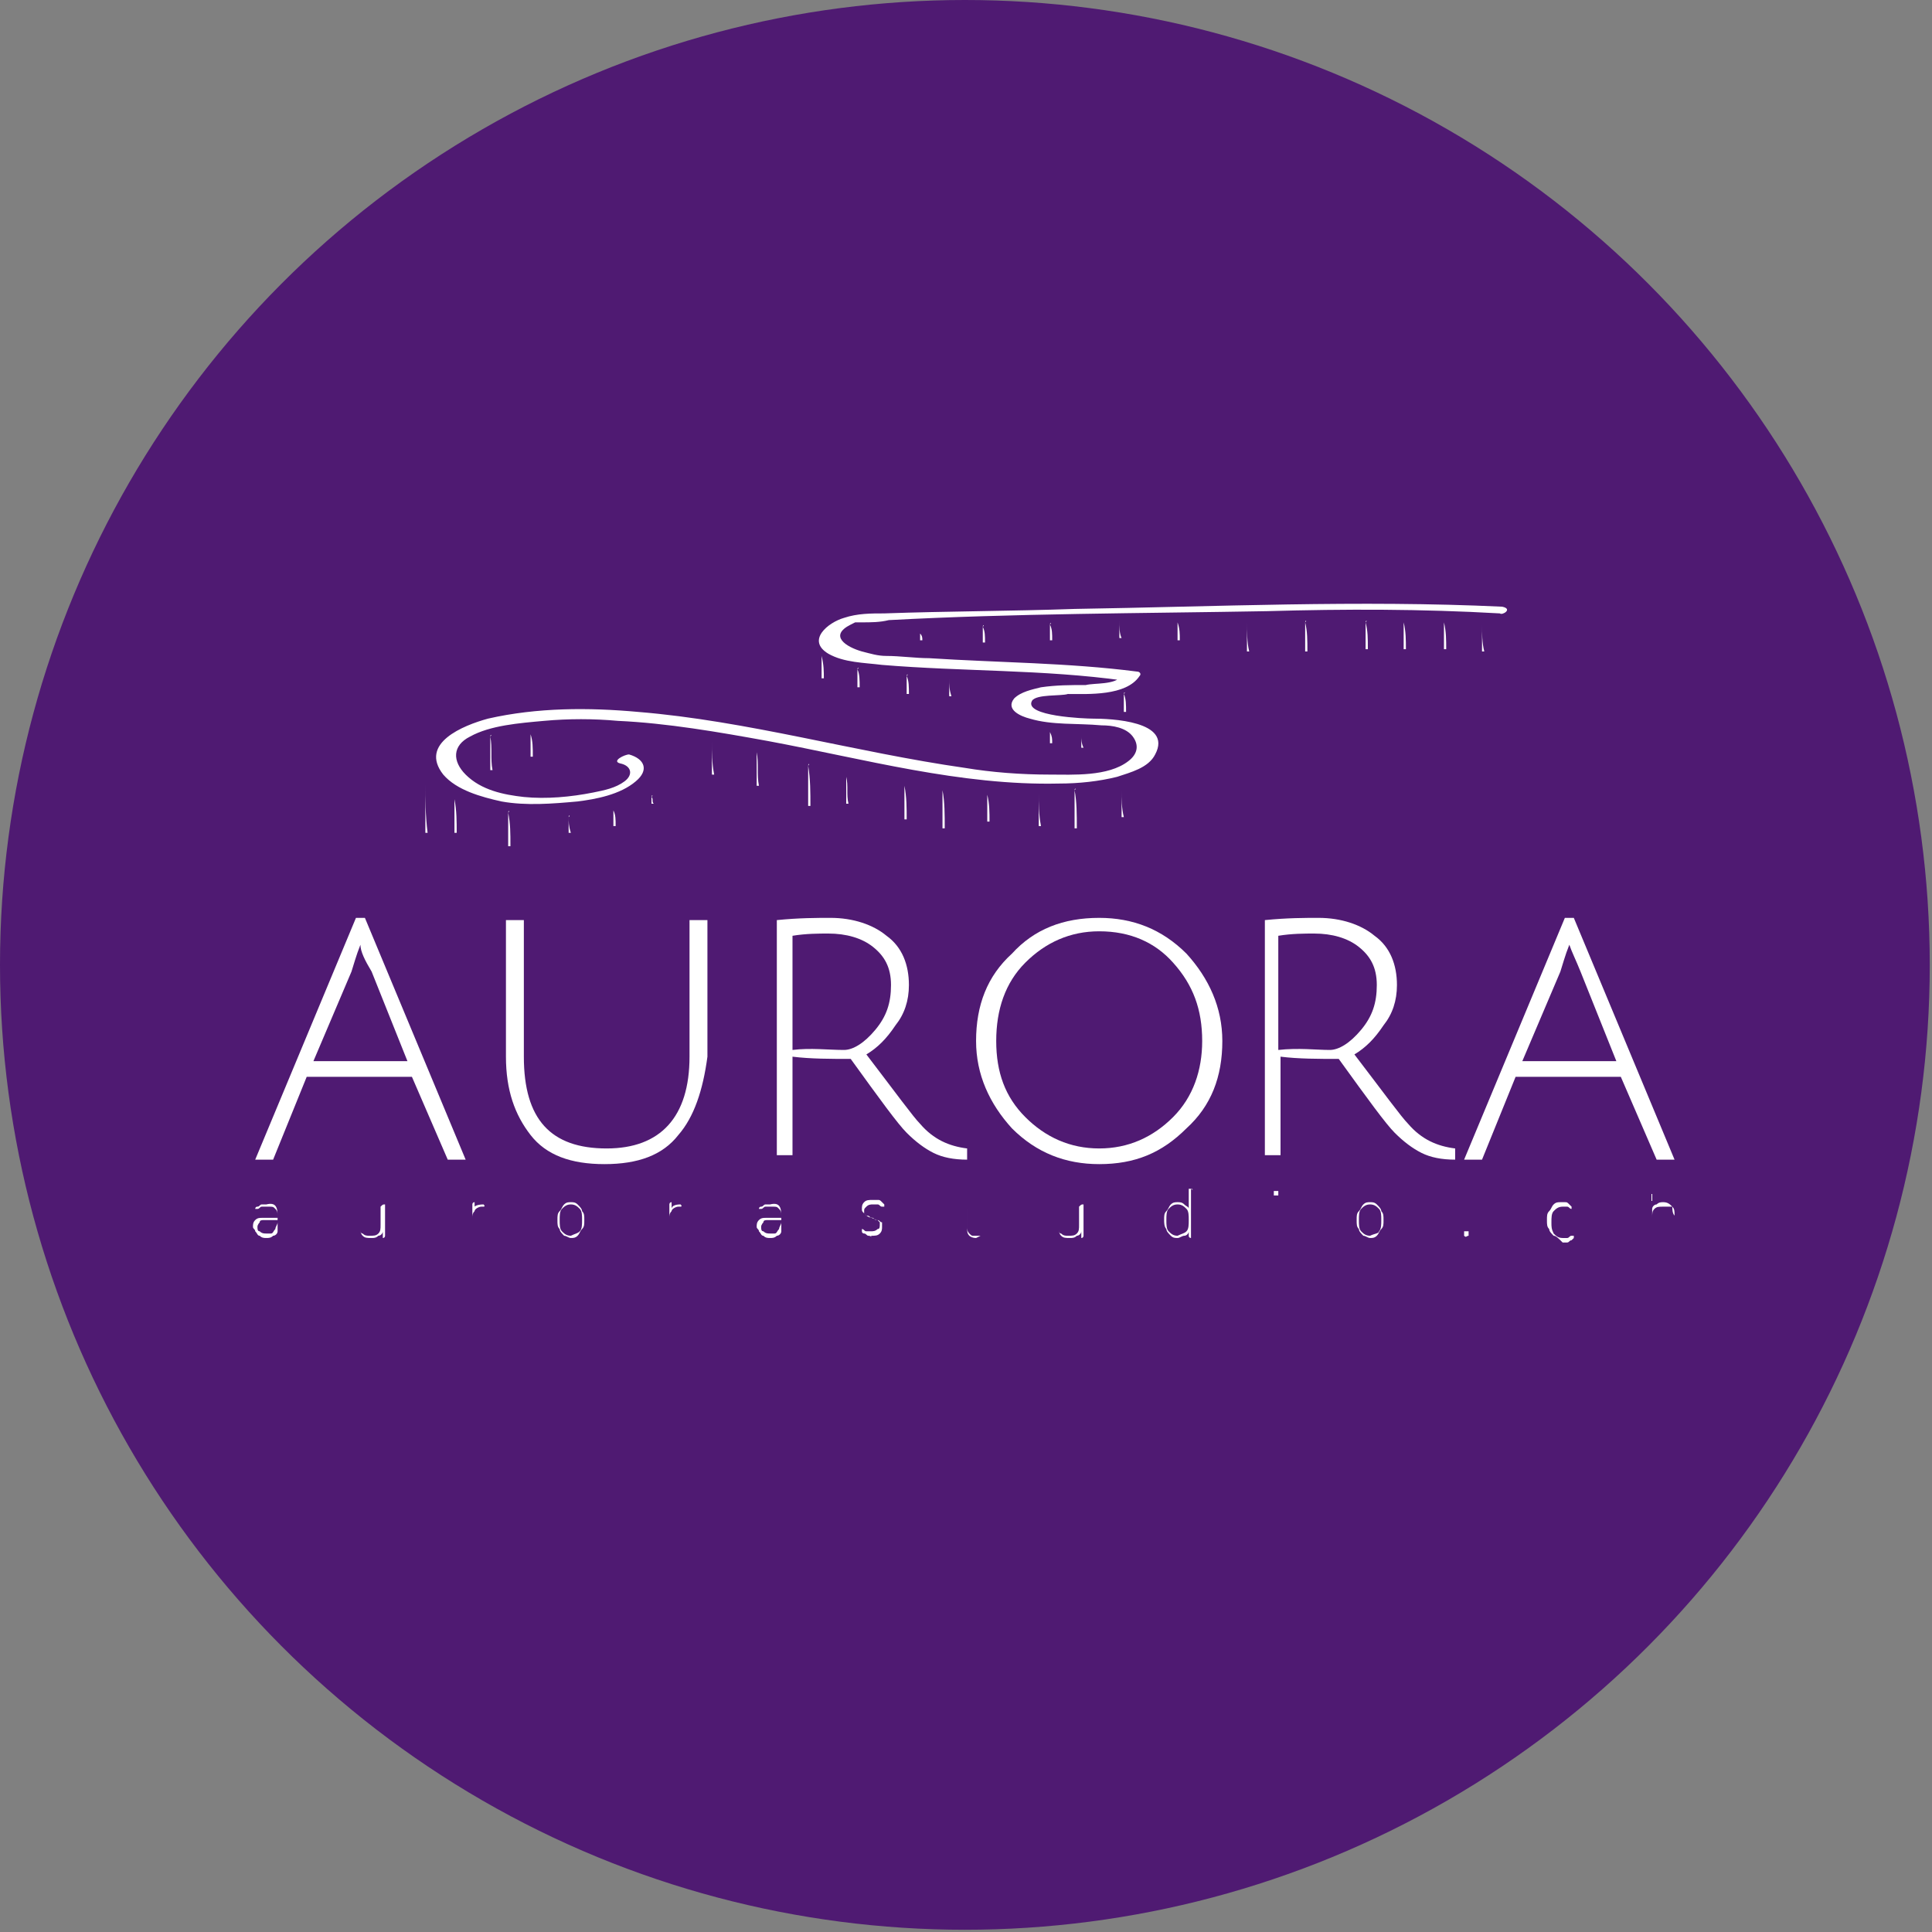 <?xml version="1.0" encoding="utf-8"?>
<!-- Generator: Adobe Illustrator 19.1.0, SVG Export Plug-In . SVG Version: 6.00 Build 0)  -->
<svg version="1.1" id="Layer_1" xmlns="http://www.w3.org/2000/svg" xmlns:xlink="http://www.w3.org/1999/xlink" x="0px" y="0px"
	 viewBox="0 0 86.3 86.3" style="enable-background:new 0 0 86.3 86.3;" xml:space="preserve">
<rect x="0" y="0" width="86.3" height="86.3" fill="#808080" stroke="none"/>
<style type="text/css">
	.st0{fill:#4F1A72;}
	.st1{fill:#FFFFFF;}
</style>
<g>
	<circle class="st0" cx="43.1" cy="43.1" r="43.1"/>
	<g>
		<g>
			<g>
				<path class="st1" d="M13.7,48.1l-1.5,3.7h-0.8L15.9,41h0.4l4.5,10.8H20l-1.6-3.7H13.7z M16.1,42.2c-0.2,0.5-0.3,0.9-0.4,1.2
					l-1.7,4h4.2l-1.6-4C16.3,42.9,16.1,42.5,16.1,42.2z"/>
				<path class="st1" d="M30.3,50.7c-0.7,0.9-1.8,1.3-3.3,1.3c-1.5,0-2.6-0.4-3.3-1.3c-0.7-0.9-1.1-2-1.1-3.5v-6.1h0.8v6.1
					c0,2.8,1.2,4.1,3.7,4.1c2.4,0,3.7-1.4,3.7-4.1v-6.1h0.8v6.1C31.4,48.7,31,49.9,30.3,50.7z"/>
				<path class="st1" d="M34.7,51.8V41.1c1-0.1,1.8-0.1,2.4-0.1c1,0,1.9,0.3,2.5,0.8c0.7,0.5,1,1.3,1,2.2c0,0.7-0.2,1.3-0.6,1.8
					c-0.4,0.6-0.8,1-1.3,1.3c1.3,1.7,2.1,2.8,2.4,3.1c0.6,0.7,1.3,1,2.1,1.1l0,0.5c-0.6,0-1.1-0.1-1.5-0.3c-0.4-0.2-0.8-0.5-1.2-0.9
					c-0.4-0.4-1.2-1.5-2.5-3.3c-0.9,0-1.8,0-2.6-0.1v4.4H34.7z M37.7,46.9c0.4,0,0.9-0.3,1.4-0.9c0.5-0.6,0.7-1.2,0.7-2
					s-0.3-1.3-0.8-1.7c-0.5-0.4-1.2-0.6-2-0.6c-0.4,0-1,0-1.6,0.1v5.1C36.2,46.8,37,46.9,37.7,46.9z"/>
				<path class="st1" d="M49.1,52c-1.5,0-2.8-0.5-3.9-1.6c-1-1.1-1.6-2.4-1.6-3.9c0-1.6,0.5-2.9,1.6-3.9c1-1.1,2.3-1.6,3.9-1.6
					c1.5,0,2.8,0.5,3.9,1.6c1,1.1,1.6,2.4,1.6,3.9c0,1.6-0.5,2.9-1.6,3.9C51.9,51.5,50.7,52,49.1,52z M49.1,41.6
					c-1.3,0-2.4,0.5-3.3,1.4c-0.9,0.9-1.3,2.1-1.3,3.5c0,1.4,0.4,2.5,1.3,3.4c0.9,0.9,2,1.4,3.3,1.4c1.3,0,2.4-0.5,3.3-1.4
					c0.9-0.9,1.3-2.1,1.3-3.4c0-1.4-0.4-2.5-1.3-3.5C51.6,42.1,50.5,41.6,49.1,41.6z"/>
				<path class="st1" d="M56.5,51.8V41.1c1-0.1,1.8-0.1,2.4-0.1c1,0,1.9,0.3,2.5,0.8c0.7,0.5,1,1.3,1,2.2c0,0.7-0.2,1.3-0.6,1.8
					c-0.4,0.6-0.8,1-1.3,1.3c1.3,1.7,2.1,2.8,2.4,3.1c0.6,0.7,1.3,1,2.1,1.1l0,0.5c-0.6,0-1.1-0.1-1.5-0.3c-0.4-0.2-0.8-0.5-1.2-0.9
					c-0.4-0.4-1.2-1.5-2.5-3.3c-0.9,0-1.8,0-2.6-0.1v4.4H56.5z M59.4,46.9c0.4,0,0.9-0.3,1.4-0.9c0.5-0.6,0.7-1.2,0.7-2
					s-0.3-1.3-0.8-1.7s-1.2-0.6-2-0.6c-0.4,0-1,0-1.6,0.1v5.1C58,46.8,58.8,46.9,59.4,46.9z"/>
				<path class="st1" d="M67.7,48.1l-1.5,3.7h-0.8L69.9,41h0.4l4.5,10.8h-0.8l-1.6-3.7H67.7z M70.1,42.2c-0.2,0.5-0.3,0.9-0.4,1.2
					l-1.7,4h4.2l-1.6-4C70.4,42.9,70.2,42.5,70.1,42.2z"/>
			</g>
			<g>
				<g>
					<path class="st1" d="M12.4,54.3v0.9c0,0,0,0,0,0.1c0,0,0,0,0,0s0,0,0,0c0,0,0,0,0,0V55c0,0.1-0.1,0.2-0.2,0.2
						c-0.1,0.1-0.2,0.1-0.3,0.1c-0.1,0-0.2,0-0.3-0.1c-0.1,0-0.1-0.1-0.2-0.2c0-0.1-0.1-0.1-0.1-0.2c0-0.1,0-0.2,0.1-0.3
						s0.2-0.1,0.3-0.1c0.1,0,0.3,0,0.6,0h0.1v-0.1c0-0.1,0-0.2-0.1-0.3c-0.1-0.1-0.1-0.1-0.3-0.1c-0.1,0-0.2,0-0.3,0
						c-0.1,0-0.1,0.1-0.2,0.1c0,0,0,0,0,0s0,0-0.1,0c0,0,0,0,0,0c0,0,0,0,0,0c0,0,0-0.1,0.1-0.1c0.1,0,0.1-0.1,0.2-0.1
						c0.1,0,0.2,0,0.2,0C12.3,53.7,12.4,53.9,12.4,54.3z M12.1,55.1c0.1,0,0.1-0.1,0.2-0.2c0-0.1,0.1-0.2,0.1-0.3v-0.1h-0.1
						c-0.2,0-0.4,0-0.5,0c-0.1,0-0.2,0-0.2,0.1c0,0-0.1,0.1-0.1,0.2c0,0.1,0,0.2,0.1,0.2c0.1,0.1,0.2,0.1,0.3,0.1
						C11.9,55.1,12,55.1,12.1,55.1z"/>
					<path class="st1" d="M17.2,53.8C17.2,53.8,17.2,53.8,17.2,53.8l0,1.4c0,0,0,0.1-0.1,0.1c0,0,0,0,0,0c0,0,0,0,0,0V55
						c0,0.1-0.1,0.2-0.2,0.2c-0.1,0.1-0.2,0.1-0.3,0.1c-0.2,0-0.3,0-0.4-0.1c-0.1-0.1-0.1-0.2-0.1-0.4v-0.9c0,0,0,0,0,0c0,0,0,0,0,0
						c0,0,0,0,0,0c0,0,0,0,0,0v0.9c0,0.2,0,0.3,0.1,0.3c0.1,0.1,0.2,0.1,0.3,0.1c0.2,0,0.3,0,0.4-0.1c0.1-0.1,0.1-0.2,0.1-0.4v-0.8
						C17.1,53.8,17.1,53.8,17.2,53.8C17.1,53.8,17.2,53.8,17.2,53.8C17.2,53.8,17.2,53.8,17.2,53.8z"/>
					<path class="st1" d="M21.6,53.8C21.6,53.8,21.6,53.8,21.6,53.8C21.6,53.8,21.6,53.8,21.6,53.8c0.1,0.1,0,0.1,0,0.1l-0.1,0
						c-0.1,0-0.3,0.1-0.3,0.2c-0.1,0.1-0.1,0.2-0.1,0.3v0.8c0,0,0,0,0,0.1c0,0,0,0,0,0s0,0,0,0c0,0,0,0,0-0.1v-1.4
						c0,0,0-0.1,0.1-0.1c0,0,0,0,0,0c0,0,0,0,0,0.1V54C21.1,53.9,21.3,53.8,21.6,53.8L21.6,53.8L21.6,53.8z"/>
					<path class="st1" d="M25.2,55.2C25.1,55.1,25,55,25,54.9c-0.1-0.1-0.1-0.2-0.1-0.4c0-0.2,0-0.3,0.1-0.4
						c0.1-0.1,0.1-0.2,0.2-0.3c0.1-0.1,0.2-0.1,0.3-0.1c0.1,0,0.2,0,0.3,0.1c0.1,0.1,0.2,0.2,0.2,0.3c0.1,0.1,0.1,0.2,0.1,0.4
						c0,0.2,0,0.3-0.1,0.4c-0.1,0.1-0.1,0.2-0.2,0.3c-0.1,0.1-0.2,0.1-0.3,0.1C25.4,55.3,25.3,55.2,25.2,55.2z M25.9,55
						c0.1-0.1,0.1-0.3,0.1-0.5c0-0.2,0-0.4-0.1-0.5c-0.1-0.1-0.2-0.2-0.4-0.2c-0.2,0-0.3,0.1-0.4,0.2c-0.1,0.1-0.1,0.3-0.1,0.5
						c0,0.2,0,0.4,0.1,0.5c0.1,0.1,0.2,0.2,0.4,0.2C25.7,55.1,25.8,55.1,25.9,55z"/>
					<path class="st1" d="M30.4,53.8C30.5,53.8,30.5,53.8,30.4,53.8C30.5,53.8,30.5,53.8,30.4,53.8c0.1,0.1,0,0.1,0,0.1l-0.1,0
						c-0.1,0-0.3,0.1-0.3,0.2c-0.1,0.1-0.1,0.2-0.1,0.3v0.8c0,0,0,0,0,0.1c0,0,0,0,0,0s0,0,0,0c0,0,0,0,0-0.1v-1.4
						c0,0,0-0.1,0.1-0.1c0,0,0,0,0,0c0,0,0,0,0,0.1V54C30,53.9,30.1,53.8,30.4,53.8L30.4,53.8L30.4,53.8z"/>
					<path class="st1" d="M34.9,54.3v0.9c0,0,0,0,0,0.1c0,0,0,0,0,0s0,0,0,0c0,0,0,0,0,0V55c0,0.1-0.1,0.2-0.2,0.2
						c-0.1,0.1-0.2,0.1-0.3,0.1c-0.1,0-0.2,0-0.3-0.1c-0.1,0-0.1-0.1-0.2-0.2c0-0.1-0.1-0.1-0.1-0.2c0-0.1,0-0.2,0.1-0.3
						c0.1-0.1,0.2-0.1,0.3-0.1c0.1,0,0.3,0,0.6,0h0.1v-0.1c0-0.1,0-0.2-0.1-0.3c-0.1-0.1-0.1-0.1-0.3-0.1c-0.1,0-0.2,0-0.3,0
						c-0.1,0-0.1,0.1-0.2,0.1c0,0,0,0,0,0s0,0-0.1,0c0,0,0,0,0,0c0,0,0,0,0,0c0,0,0-0.1,0.1-0.1c0.1,0,0.1-0.1,0.2-0.1
						c0.1,0,0.2,0,0.2,0C34.8,53.7,34.9,53.9,34.9,54.3z M34.6,55.1c0.1,0,0.1-0.1,0.2-0.2c0-0.1,0.1-0.2,0.1-0.3v-0.1h-0.1
						c-0.2,0-0.4,0-0.5,0c-0.1,0-0.2,0-0.2,0.1c0,0-0.1,0.1-0.1,0.2c0,0.1,0,0.2,0.1,0.2c0.1,0.1,0.2,0.1,0.3,0.1
						C34.4,55.1,34.5,55.1,34.6,55.1z"/>
					<path class="st1" d="M38.8,55.2c-0.1,0-0.1-0.1-0.2-0.1c0,0-0.1,0-0.1-0.1c0,0,0,0,0-0.1c0,0,0,0,0,0c0,0,0,0,0,0c0,0,0,0,0,0
						c0,0,0,0,0,0c0.1,0,0.1,0.1,0.2,0.1c0.1,0,0.1,0,0.2,0c0.1,0,0.2,0,0.3-0.1c0.1,0,0.1-0.1,0.1-0.2c0-0.1,0-0.1,0-0.1
						c0,0-0.1-0.1-0.1-0.1c-0.1,0-0.1,0-0.2-0.1c-0.2,0-0.3-0.1-0.4-0.2c-0.1-0.1-0.1-0.1-0.1-0.2c0-0.1,0-0.2,0.1-0.3
						c0.1-0.1,0.2-0.1,0.4-0.1c0.1,0,0.1,0,0.2,0c0.1,0,0.1,0,0.2,0.1c0,0,0.1,0.1,0.1,0.1c0,0,0,0,0,0.1c0,0,0,0,0,0c0,0,0,0,0,0
						c0,0,0,0-0.1,0c-0.1,0-0.1-0.1-0.2-0.1c-0.1,0-0.1,0-0.2,0c-0.1,0-0.2,0-0.3,0.1c-0.1,0.1-0.1,0.1-0.1,0.2c0,0.1,0,0.1,0,0.1
						c0,0,0.1,0.1,0.1,0.1c0.1,0,0.1,0,0.2,0.1c0.1,0,0.2,0.1,0.3,0.1c0.1,0,0.1,0.1,0.2,0.1c0,0,0,0.1,0,0.2c0,0.1,0,0.2-0.1,0.3
						c-0.1,0.1-0.2,0.1-0.4,0.1C39,55.3,38.9,55.2,38.8,55.2z"/>
					<path class="st1" d="M43.8,55.2C43.8,55.2,43.8,55.3,43.8,55.2l-0.2,0.1c-0.2,0-0.3-0.1-0.3-0.1c-0.1-0.1-0.1-0.2-0.1-0.4v-0.8
						H43c0,0,0,0,0,0c0,0,0,0,0,0c0,0,0,0,0,0c0,0,0,0,0,0h0.2v-0.4c0,0,0,0,0-0.1c0,0,0,0,0,0c0,0,0,0,0,0c0,0,0,0,0,0.1v0.4h0.4
						c0,0,0,0,0,0c0,0,0,0,0,0c0,0,0,0,0,0c0,0,0,0,0,0h-0.4v0.8c0,0.1,0,0.2,0.1,0.3c0.1,0.1,0.1,0.1,0.2,0.1L43.8,55.2
						C43.8,55.1,43.8,55.2,43.8,55.2z"/>
					<path class="st1" d="M48.4,53.8C48.4,53.8,48.4,53.8,48.4,53.8l0,1.4c0,0,0,0.1-0.1,0.1c0,0,0,0,0,0c0,0,0,0,0,0V55
						c0,0.1-0.1,0.2-0.2,0.2c-0.1,0.1-0.2,0.1-0.3,0.1c-0.2,0-0.3,0-0.4-0.1c-0.1-0.1-0.1-0.2-0.1-0.4v-0.9c0,0,0,0,0,0c0,0,0,0,0,0
						c0,0,0,0,0,0c0,0,0,0,0,0v0.9c0,0.2,0,0.3,0.1,0.3c0.1,0.1,0.2,0.1,0.3,0.1c0.2,0,0.3,0,0.4-0.1c0.1-0.1,0.1-0.2,0.1-0.4v-0.8
						C48.3,53.8,48.3,53.8,48.4,53.8C48.3,53.8,48.3,53.8,48.4,53.8C48.4,53.8,48.4,53.8,48.4,53.8z"/>
					<path class="st1" d="M53.2,53.1C53.3,53.1,53.3,53.2,53.2,53.1l0,2.1c0,0,0,0,0,0.1c0,0,0,0,0,0c0,0-0.1,0-0.1-0.1v-0.2
						c0,0.1-0.1,0.2-0.2,0.2s-0.2,0.1-0.3,0.1c-0.1,0-0.2,0-0.3-0.1c-0.1-0.1-0.2-0.2-0.2-0.3C52,54.8,52,54.6,52,54.5
						c0-0.2,0-0.3,0.1-0.4c0.1-0.1,0.1-0.2,0.2-0.3c0.1-0.1,0.2-0.1,0.3-0.1c0.1,0,0.2,0,0.3,0.1c0.1,0.1,0.2,0.1,0.2,0.2v-0.9
						C53.1,53.1,53.2,53.1,53.2,53.1C53.2,53.1,53.2,53.1,53.2,53.1z M53,55c0.1-0.1,0.1-0.3,0.1-0.5c0-0.2,0-0.4-0.1-0.5
						c-0.1-0.1-0.2-0.2-0.4-0.2c-0.2,0-0.3,0.1-0.4,0.2c-0.1,0.1-0.1,0.3-0.1,0.5c0,0.2,0,0.4,0.1,0.5c0.1,0.1,0.2,0.2,0.4,0.2
						C52.8,55.1,52.9,55.1,53,55z"/>
					<path class="st1" d="M56.9,53.4C56.9,53.3,56.9,53.3,56.9,53.4c0-0.1,0-0.1,0-0.2c0,0,0,0,0.1,0c0,0,0.1,0,0.1,0c0,0,0,0,0,0.1
						c0,0,0,0.1,0,0.1C57,53.4,57,53.4,56.9,53.4C57,53.4,56.9,53.4,56.9,53.4z M56.9,55.2C56.9,55.2,56.9,55.2,56.9,55.2l0-1.4
						c0,0,0,0,0,0c0,0,0,0,0,0s0,0,0,0c0,0,0,0,0,0v1.4C57.1,55.2,57,55.2,56.9,55.2C57,55.2,57,55.3,56.9,55.2
						C57,55.3,57,55.2,56.9,55.2z"/>
					<path class="st1" d="M60.9,55.2c-0.1-0.1-0.2-0.2-0.2-0.3c-0.1-0.1-0.1-0.2-0.1-0.4c0-0.2,0-0.3,0.1-0.4
						c0.1-0.1,0.1-0.2,0.2-0.3c0.1-0.1,0.2-0.1,0.3-0.1c0.1,0,0.2,0,0.3,0.1c0.1,0.1,0.2,0.2,0.2,0.3c0.1,0.1,0.1,0.2,0.1,0.4
						c0,0.2,0,0.3-0.1,0.4c-0.1,0.1-0.1,0.2-0.2,0.3c-0.1,0.1-0.2,0.1-0.3,0.1C61.1,55.3,61,55.2,60.9,55.2z M61.6,55
						c0.1-0.1,0.1-0.3,0.1-0.5c0-0.2,0-0.4-0.1-0.5c-0.1-0.1-0.2-0.2-0.4-0.2c-0.2,0-0.3,0.1-0.4,0.2c-0.1,0.1-0.1,0.3-0.1,0.5
						c0,0.2,0,0.4,0.1,0.5c0.1,0.1,0.2,0.2,0.4,0.2C61.4,55.1,61.6,55.1,61.6,55z"/>
					<path class="st1" d="M65.4,55.2C65.4,55.2,65.4,55.2,65.4,55.2c0-0.1,0-0.2,0-0.2c0,0,0.1,0,0.1,0c0,0,0.1,0,0.1,0
						c0,0,0,0.1,0,0.1c0,0,0,0.1,0,0.1C65.5,55.2,65.5,55.3,65.4,55.2C65.4,55.3,65.4,55.2,65.4,55.2z"/>
					<path class="st1" d="M69.4,55.2c-0.1-0.1-0.2-0.2-0.2-0.3c-0.1-0.1-0.1-0.2-0.1-0.4c0-0.2,0-0.3,0.1-0.4
						c0.1-0.1,0.1-0.2,0.2-0.3s0.2-0.1,0.3-0.1c0.1,0,0.1,0,0.2,0c0.1,0,0.1,0,0.2,0.1c0,0,0.1,0.1,0.1,0.1c0,0,0,0,0,0.1
						c0,0,0,0,0,0c0,0,0,0,0,0c0,0,0,0,0,0c0,0,0,0,0,0c-0.1,0-0.1-0.1-0.2-0.1c-0.1,0-0.1,0-0.2,0c-0.2,0-0.3,0.1-0.4,0.2
						c-0.1,0.1-0.1,0.3-0.1,0.5c0,0.2,0,0.3,0.1,0.5c0.1,0.1,0.2,0.2,0.4,0.2c0.1,0,0.2,0,0.2,0c0.1,0,0.1-0.1,0.2-0.1
						c0,0,0.1,0,0.1,0c0,0,0,0,0,0s0,0,0,0c0,0,0,0,0,0.1c0,0,0,0-0.1,0.1c-0.1,0-0.1,0.1-0.2,0.1c-0.1,0-0.2,0-0.2,0
						C69.6,55.3,69.5,55.2,69.4,55.2z"/>
					<path class="st1" d="M74.7,53.9c0.1,0.1,0.1,0.2,0.1,0.4v0.9c0,0,0,0,0,0.1c0,0,0,0,0,0s0,0,0,0s0,0,0-0.1v-0.9
						C74.7,54.2,74.7,54,74.7,53.9c-0.1,0-0.2,0-0.4,0c-0.2,0-0.3,0-0.4,0.1c-0.1,0.1-0.1,0.2-0.1,0.4v0.8c0,0,0,0,0,0.1
						c0,0,0,0,0,0c0,0,0,0,0,0c0,0,0,0,0,0v-2c0,0,0,0,0-0.1c0,0,0,0,0,0s0,0,0,0c0,0,0,0,0,0.1V54c0-0.1,0.1-0.2,0.2-0.2
						c0.1-0.1,0.2-0.1,0.3-0.1C74.5,53.7,74.6,53.8,74.7,53.9z"/>
				</g>
			</g>
		</g>
		<g>
			<path class="st1" d="M67.1,27.1c-6.4-0.3-12.8,0-19.1,0.1c-2.8,0.1-5.7,0.1-8.5,0.2c-0.6,0-1.2,0-1.8,0.2c-0.7,0.2-1.7,1-0.7,1.6
				c0.7,0.4,1.6,0.4,2.4,0.5c3.6,0.3,7.2,0.2,10.8,0.7c0-0.1-0.1-0.1-0.1-0.2c-0.3,0.4-1.2,0.3-1.6,0.4c-0.7,0-1.3,0-2,0.1
				c-0.4,0.1-0.9,0.2-1.2,0.5c-0.4,0.5,0.3,0.8,0.7,0.9c1,0.3,2.1,0.2,3.2,0.3c0.5,0,1.1,0.1,1.4,0.5c0.3,0.4,0.2,0.8-0.2,1.1
				c-0.9,0.7-2.5,0.6-3.5,0.6c-1.3,0-2.6-0.1-3.8-0.3c-4.9-0.7-9.7-2.1-14.6-2.5c-2.2-0.2-4.5-0.2-6.7,0.3c-1.1,0.3-3.1,1.1-2,2.5
				c0.6,0.7,1.7,1,2.6,1.2c1.1,0.2,2.3,0.1,3.4,0c0.8-0.1,1.9-0.3,2.6-0.9c0.6-0.5,0.4-1-0.3-1.2c-0.2,0-0.8,0.3-0.4,0.4
				c0.5,0.1,0.6,0.5,0.2,0.8c-0.4,0.3-0.9,0.4-1.4,0.5c-1,0.2-2.1,0.3-3.1,0.2c-0.9-0.1-1.9-0.3-2.6-1c-0.6-0.6-0.6-1.3,0.2-1.7
				c0.9-0.5,2.2-0.6,3.3-0.7c1.1-0.1,2.2-0.1,3.3,0c2.2,0.1,4.5,0.5,6.7,0.9c4.3,0.8,8.6,2,13,1.9c0.9,0,1.8-0.1,2.6-0.3
				c0.6-0.2,1.4-0.4,1.7-1c0.8-1.5-2-1.6-2.8-1.6c-0.3,0-3.1-0.1-2.7-0.8c0.2-0.3,1.3-0.2,1.6-0.3c0.9,0,2.6,0.1,3.2-0.8
				c0.1-0.1,0-0.2-0.1-0.2c-3.1-0.4-6.2-0.4-9.3-0.6c-0.6,0-1.3-0.1-1.9-0.1c-0.4,0-0.7-0.1-1.1-0.2c-0.7-0.2-1.5-0.7-0.5-1.2
				c0.2-0.1,0,0,0.2-0.1c0.1,0,0.2,0,0.3,0c0.4,0,0.8,0,1.2-0.1c5.6-0.3,11.3-0.3,16.9-0.4c3.5-0.1,6.9-0.1,10.4,0.1
				C67.1,27.5,67.6,27.2,67.1,27.1L67.1,27.1z"/>
			<path class="st1" d="M19,35c0,0.7,0,1.4,0,2.2c0,0,0.1,0,0.1,0C19,36.4,19,35.7,19,35C19.1,35,19,35,19,35L19,35z"/>
			<path class="st1" d="M20.3,35.7c0,0.5,0,1,0,1.5c0,0,0.1,0,0.1,0C20.4,36.7,20.4,36.2,20.3,35.7C20.4,35.7,20.3,35.7,20.3,35.7
				L20.3,35.7z"/>
			<path class="st1" d="M22.7,36.3c0,0.5,0,1,0,1.5c0,0,0.1,0,0.1,0C22.8,37.2,22.8,36.8,22.7,36.3C22.8,36.2,22.7,36.2,22.7,36.3
				L22.7,36.3z"/>
			<path class="st1" d="M25.4,36.5c0,0.2,0,0.4,0,0.7c0,0,0.1,0,0.1,0C25.4,36.9,25.4,36.7,25.4,36.5C25.5,36.4,25.4,36.4,25.4,36.5
				L25.4,36.5z"/>
			<path class="st1" d="M27.4,36.2c0,0.2,0,0.4,0,0.7c0,0,0.1,0,0.1,0C27.5,36.6,27.5,36.4,27.4,36.2C27.5,36.1,27.4,36.2,27.4,36.2
				L27.4,36.2z"/>
			<path class="st1" d="M29.1,35.6c0,0.1,0,0.2,0,0.3c0,0,0.1,0,0.1,0C29.1,35.8,29.2,35.7,29.1,35.6C29.2,35.5,29.1,35.5,29.1,35.6
				L29.1,35.6z"/>
			<path class="st1" d="M23.7,32.8c0,0.3,0,0.7,0,1c0,0,0.1,0,0.1,0C23.8,33.4,23.8,33.1,23.7,32.8C23.8,32.7,23.7,32.8,23.7,32.8
				L23.7,32.8z"/>
			<path class="st1" d="M31.8,33.1c0,0.5,0,1,0,1.5c0,0,0.1,0,0.1,0C31.8,34.1,31.8,33.6,31.8,33.1C31.9,33.1,31.8,33.1,31.8,33.1
				L31.8,33.1z"/>
			<path class="st1" d="M21.9,32.9c0,0.5,0,1,0,1.5c0,0,0.1,0,0.1,0C21.9,33.9,22,33.4,21.9,32.9C22,32.8,21.9,32.8,21.9,32.9
				L21.9,32.9z"/>
			<path class="st1" d="M33.8,33.6c0,0.5,0,1,0,1.5c0,0,0.1,0,0.1,0C33.8,34.6,33.9,34.1,33.8,33.6C33.9,33.6,33.8,33.6,33.8,33.6
				L33.8,33.6z"/>
			<path class="st1" d="M36.1,34.2c0,0.6,0,1.2,0,1.8c0,0,0.1,0,0.1,0C36.2,35.4,36.2,34.8,36.1,34.2C36.2,34.1,36.1,34.1,36.1,34.2
				L36.1,34.2z"/>
			<path class="st1" d="M37.8,34.7c0,0.4,0,0.8,0,1.2c0,0,0.1,0,0.1,0C37.8,35.5,37.9,35.1,37.8,34.7C37.9,34.7,37.8,34.7,37.8,34.7
				L37.8,34.7z"/>
			<path class="st1" d="M40.4,35.1c0,0.5,0,1,0,1.5c0,0,0.1,0,0.1,0C40.5,36.1,40.5,35.6,40.4,35.1C40.5,35,40.4,35.1,40.4,35.1
				L40.4,35.1z"/>
			<path class="st1" d="M42.1,35.3c0,0.6,0,1.1,0,1.7c0,0,0.1,0,0.1,0C42.2,36.4,42.2,35.8,42.1,35.3C42.2,35.2,42.1,35.3,42.1,35.3
				L42.1,35.3z"/>
			<path class="st1" d="M44.1,35.5c0,0.4,0,0.8,0,1.2c0,0,0.1,0,0.1,0C44.2,36.3,44.2,35.9,44.1,35.5C44.2,35.5,44.1,35.5,44.1,35.5
				L44.1,35.5z"/>
			<path class="st1" d="M46.4,35.4c0,0.5,0,1,0,1.5c0,0,0.1,0,0.1,0C46.4,36.4,46.4,35.9,46.4,35.4C46.5,35.4,46.4,35.4,46.4,35.4
				L46.4,35.4z"/>
			<path class="st1" d="M48,35.3c0,0.6,0,1.1,0,1.7c0,0,0.1,0,0.1,0C48.1,36.4,48.1,35.8,48,35.3C48.1,35.2,48,35.2,48,35.3L48,35.3
				z"/>
			<path class="st1" d="M50.1,35.3c0,0.4,0,0.8,0,1.2c0,0,0.1,0,0.1,0C50.1,36.1,50.1,35.7,50.1,35.3C50.1,35.3,50.1,35.3,50.1,35.3
				L50.1,35.3z"/>
			<path class="st1" d="M36.7,29.3c0,0.3,0,0.7,0,1c0,0,0.1,0,0.1,0C36.8,30,36.8,29.7,36.7,29.3C36.8,29.3,36.7,29.3,36.7,29.3
				L36.7,29.3z"/>
			<path class="st1" d="M38.3,29.9c0,0.3,0,0.6,0,0.8c0,0,0.1,0,0.1,0C38.4,30.4,38.4,30.1,38.3,29.9C38.4,29.8,38.3,29.8,38.3,29.9
				L38.3,29.9z"/>
			<path class="st1" d="M40.5,30.2c0,0.3,0,0.6,0,0.8c0,0,0.1,0,0.1,0C40.6,30.7,40.6,30.4,40.5,30.2C40.6,30.1,40.5,30.1,40.5,30.2
				L40.5,30.2z"/>
			<path class="st1" d="M46.9,32.7c0,0.2,0,0.3,0,0.5c0,0,0.1,0,0.1,0C47,33,47,32.9,46.9,32.7C47,32.6,46.9,32.7,46.9,32.7
				L46.9,32.7z"/>
			<path class="st1" d="M48.3,32.9c0,0.2,0,0.3,0,0.5c0,0,0.1,0,0.1,0C48.3,33.2,48.3,33,48.3,32.9C48.3,32.9,48.3,32.9,48.3,32.9
				L48.3,32.9z"/>
			<path class="st1" d="M50.2,31c0,0.3,0,0.6,0,0.8c0,0,0.1,0,0.1,0C50.3,31.5,50.3,31.2,50.2,31C50.3,30.9,50.2,30.9,50.2,31
				L50.2,31z"/>
			<path class="st1" d="M42.4,30.3c0,0.3,0,0.6,0,0.8c0,0,0.1,0,0.1,0C42.4,30.8,42.4,30.6,42.4,30.3C42.4,30.2,42.4,30.3,42.4,30.3
				L42.4,30.3z"/>
			<path class="st1" d="M41.1,28.3c0,0.1,0,0.2,0,0.3c0,0,0.1,0,0.1,0C41.2,28.5,41.2,28.4,41.1,28.3C41.2,28.2,41.1,28.3,41.1,28.3
				L41.1,28.3z"/>
			<path class="st1" d="M43.9,28c0,0.2,0,0.4,0,0.7c0,0,0.1,0,0.1,0C44,28.4,44,28.2,43.9,28C44,27.9,43.9,27.9,43.9,28L43.9,28z"/>
			<path class="st1" d="M46.9,27.9c0,0.2,0,0.4,0,0.7c0,0,0.1,0,0.1,0C47,28.3,47,28.1,46.9,27.9C47,27.8,46.9,27.8,46.9,27.9
				L46.9,27.9z"/>
			<path class="st1" d="M50,27.7c0,0.3,0,0.6,0,0.8c0,0,0.1,0,0.1,0C50,28.3,50,28,50,27.7C50.1,27.7,50,27.7,50,27.7L50,27.7z"/>
			<path class="st1" d="M52.6,27.8c0,0.3,0,0.6,0,0.8c0,0,0.1,0,0.1,0C52.7,28.3,52.7,28.1,52.6,27.8C52.7,27.7,52.6,27.8,52.6,27.8
				L52.6,27.8z"/>
			<path class="st1" d="M58.3,27.8c0,0.4,0,0.9,0,1.3c0,0,0.1,0,0.1,0C58.4,28.6,58.4,28.2,58.3,27.8C58.4,27.7,58.3,27.7,58.3,27.8
				L58.3,27.8z"/>
			<path class="st1" d="M61,27.8c0,0.4,0,0.8,0,1.2c0,0,0.1,0,0.1,0C61.1,28.5,61.1,28.2,61,27.8C61.1,27.7,61,27.7,61,27.8L61,27.8
				z"/>
			<path class="st1" d="M62.7,27.8c0,0.4,0,0.8,0,1.2c0,0,0.1,0,0.1,0C62.8,28.6,62.8,28.2,62.7,27.8C62.8,27.8,62.7,27.8,62.7,27.8
				L62.7,27.8z"/>
			<path class="st1" d="M64.5,27.8c0,0.4,0,0.8,0,1.2c0,0,0.1,0,0.1,0C64.6,28.6,64.6,28.2,64.5,27.8C64.6,27.8,64.5,27.8,64.5,27.8
				L64.5,27.8z"/>
			<path class="st1" d="M66.2,27.9c0,0.4,0,0.8,0,1.2c0,0,0.1,0,0.1,0C66.2,28.7,66.2,28.3,66.2,27.9C66.2,27.9,66.2,27.9,66.2,27.9
				L66.2,27.9z"/>
			<path class="st1" d="M55.7,27.8c0,0.4,0,0.9,0,1.3c0,0,0.1,0,0.1,0C55.7,28.7,55.7,28.2,55.7,27.8C55.7,27.8,55.7,27.8,55.7,27.8
				L55.7,27.8z"/>
		</g>
	</g>
</g>
</svg>
